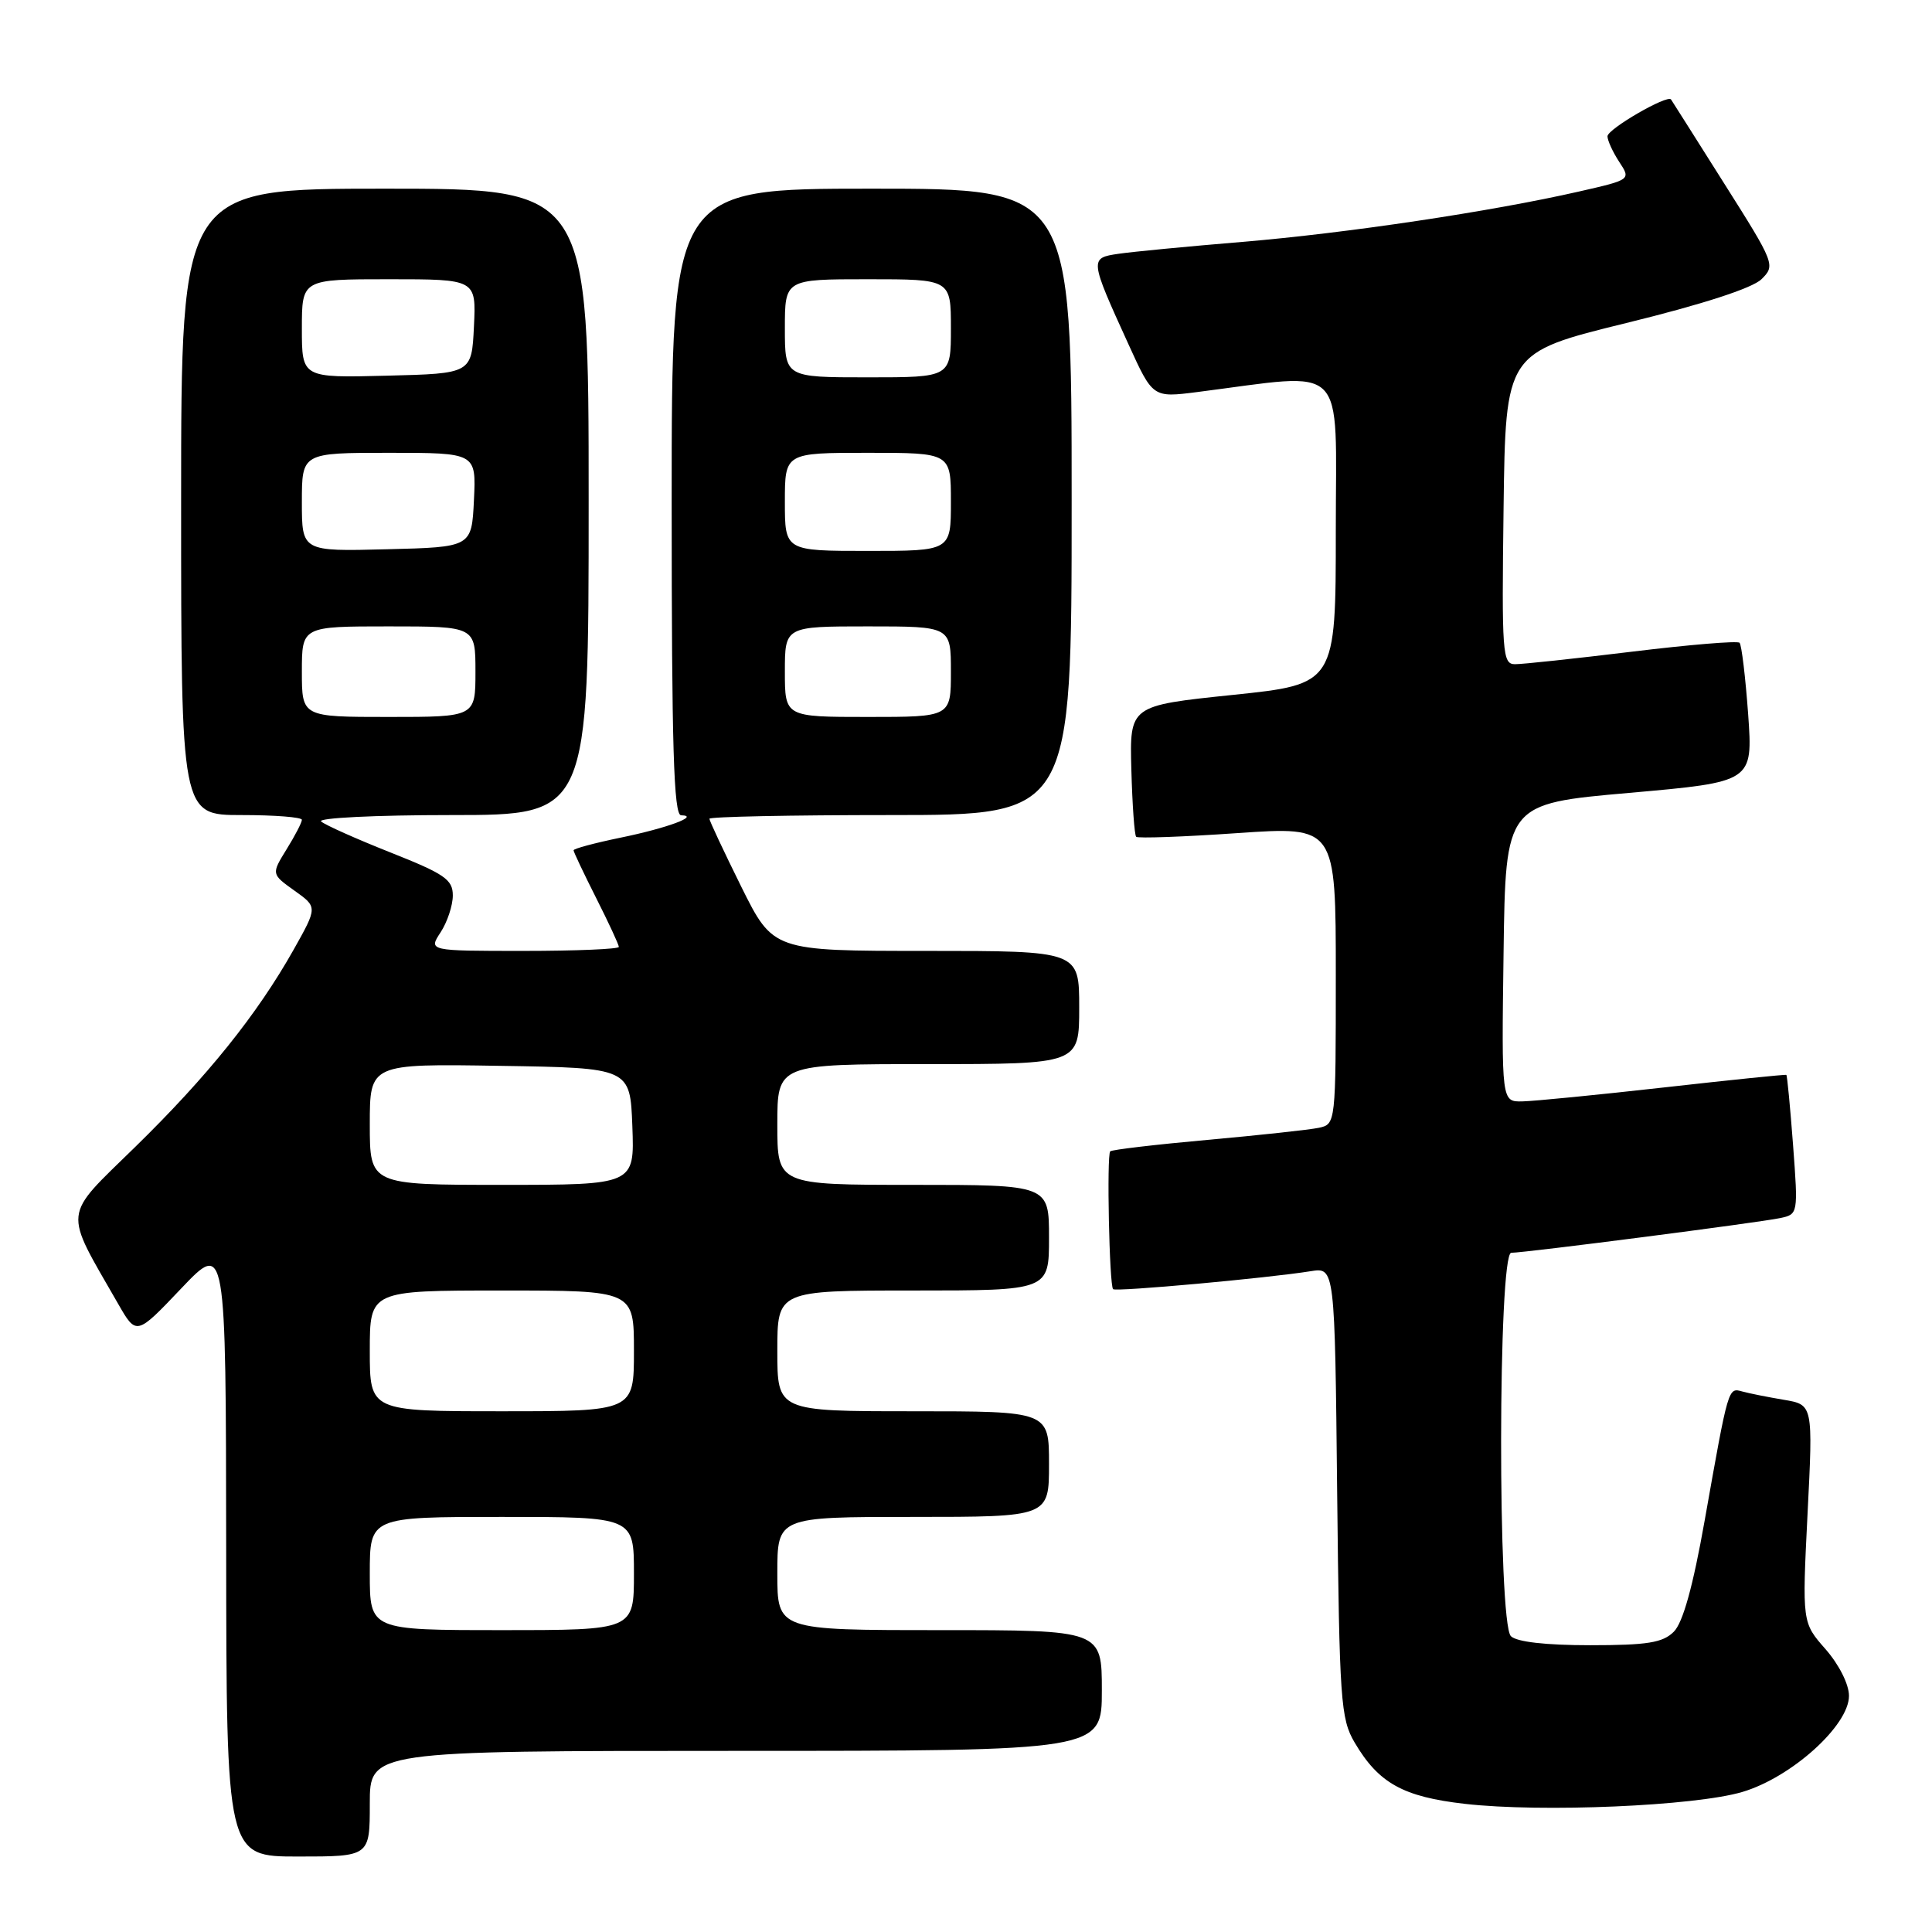 <?xml version="1.0" encoding="UTF-8" standalone="no"?>
<!DOCTYPE svg PUBLIC "-//W3C//DTD SVG 1.1//EN" "http://www.w3.org/Graphics/SVG/1.1/DTD/svg11.dtd" >
<svg xmlns="http://www.w3.org/2000/svg" xmlns:xlink="http://www.w3.org/1999/xlink" version="1.1" viewBox="0 0 256 256">
 <g >
 <path fill="currentColor"
d=" M 49.00 239.00 C 49.00 232.00 49.00 232.00 97.50 232.00 C 146.00 232.00 146.00 232.00 146.00 224.00 C 146.00 216.00 146.00 216.00 124.50 216.00 C 103.00 216.00 103.00 216.00 103.00 208.50 C 103.00 201.00 103.00 201.00 121.00 201.00 C 139.00 201.00 139.00 201.00 139.00 194.00 C 139.00 187.00 139.00 187.00 121.00 187.00 C 103.00 187.00 103.00 187.00 103.00 179.00 C 103.00 171.00 103.00 171.00 121.00 171.00 C 139.00 171.00 139.00 171.00 139.00 164.00 C 139.00 157.00 139.00 157.00 121.00 157.00 C 103.00 157.00 103.00 157.00 103.00 149.00 C 103.00 141.00 103.00 141.00 123.00 141.00 C 143.00 141.00 143.00 141.00 143.00 133.50 C 143.00 126.00 143.00 126.00 122.72 126.00 C 102.45 126.00 102.45 126.00 98.22 117.49 C 95.90 112.80 94.00 108.75 94.00 108.49 C 94.00 108.22 104.80 108.00 118.00 108.00 C 142.00 108.00 142.00 108.00 142.00 66.50 C 142.00 25.00 142.00 25.00 115.50 25.00 C 89.00 25.00 89.00 25.00 89.00 66.50 C 89.00 99.02 89.27 108.01 90.25 108.03 C 92.82 108.09 88.39 109.73 82.25 110.99 C 78.81 111.70 76.00 112.45 76.00 112.67 C 76.00 112.88 77.35 115.73 79.00 119.00 C 80.65 122.27 82.00 125.18 82.00 125.47 C 82.00 125.76 76.32 126.00 69.38 126.00 C 56.77 126.00 56.77 126.00 58.38 123.54 C 59.27 122.18 60.00 119.98 60.00 118.65 C 60.00 116.54 58.91 115.80 51.75 112.96 C 47.21 111.16 43.07 109.31 42.55 108.85 C 42.03 108.38 49.78 108.00 59.80 108.00 C 78.00 108.00 78.00 108.00 78.00 66.50 C 78.00 25.00 78.00 25.00 51.00 25.00 C 24.00 25.00 24.00 25.00 24.00 66.50 C 24.00 108.00 24.00 108.00 32.00 108.00 C 36.40 108.00 40.00 108.28 40.00 108.63 C 40.00 108.98 39.09 110.74 37.97 112.54 C 35.95 115.82 35.95 115.82 39.01 118.01 C 42.08 120.19 42.08 120.19 38.90 125.85 C 34.06 134.44 27.49 142.62 17.89 152.00 C 8.20 161.47 8.36 160.05 15.64 172.74 C 18.07 176.98 18.07 176.98 24.00 170.74 C 29.93 164.50 29.93 164.50 29.97 205.25 C 30.00 246.00 30.00 246.00 39.50 246.00 C 49.00 246.00 49.00 246.00 49.00 239.00 Z  M 230.88 237.44 C 237.38 235.51 245.00 228.64 245.00 224.71 C 245.00 223.18 243.69 220.58 241.90 218.53 C 238.79 215.00 238.79 215.00 239.51 200.57 C 240.24 186.13 240.24 186.13 236.37 185.48 C 234.24 185.12 231.76 184.63 230.87 184.38 C 228.98 183.87 229.05 183.60 225.88 201.46 C 224.33 210.21 223.00 215.00 221.79 216.21 C 220.33 217.67 218.30 218.00 210.70 218.00 C 204.80 218.00 200.96 217.56 200.20 216.80 C 198.44 215.04 198.49 166.00 200.25 166.00 C 202.07 166.00 233.07 162.00 235.89 161.40 C 238.26 160.90 238.27 160.82 237.59 151.73 C 237.21 146.69 236.81 142.50 236.70 142.43 C 236.59 142.35 229.30 143.10 220.50 144.09 C 211.70 145.08 203.25 145.91 201.73 145.94 C 198.96 146.00 198.96 146.00 199.23 126.25 C 199.50 106.50 199.50 106.50 215.89 105.06 C 232.27 103.61 232.27 103.61 231.64 94.64 C 231.28 89.70 230.77 85.44 230.50 85.17 C 230.23 84.89 223.81 85.43 216.25 86.35 C 208.69 87.27 201.70 88.02 200.73 88.01 C 199.08 88.00 198.98 86.54 199.23 67.37 C 199.50 46.73 199.50 46.73 215.50 42.80 C 225.54 40.34 232.21 38.18 233.40 37.00 C 235.27 35.17 235.18 34.93 228.47 24.32 C 224.72 18.37 221.54 13.36 221.42 13.18 C 220.94 12.50 213.00 17.10 213.00 18.06 C 213.00 18.61 213.70 20.14 214.55 21.44 C 216.11 23.81 216.11 23.81 209.22 25.38 C 197.54 28.04 178.39 30.90 164.64 32.05 C 157.41 32.65 150.01 33.36 148.20 33.63 C 144.36 34.19 144.37 34.30 149.52 45.60 C 152.75 52.70 152.75 52.70 158.63 51.95 C 178.80 49.38 177.00 47.58 177.00 70.28 C 177.00 90.66 177.00 90.66 163.34 92.08 C 149.68 93.50 149.68 93.50 149.91 101.99 C 150.04 106.65 150.32 110.66 150.55 110.88 C 150.77 111.10 156.81 110.89 163.98 110.39 C 177.00 109.50 177.00 109.50 177.00 129.23 C 177.00 148.88 176.99 148.96 174.75 149.44 C 173.51 149.70 166.88 150.42 160.00 151.04 C 153.13 151.66 147.32 152.34 147.11 152.56 C 146.63 153.04 146.99 170.32 147.49 170.82 C 147.85 171.19 167.96 169.36 173.68 168.44 C 176.87 167.93 176.87 167.93 177.18 197.72 C 177.48 225.38 177.64 227.74 179.50 230.90 C 182.67 236.28 185.92 238.09 194.11 239.02 C 204.27 240.18 224.59 239.31 230.88 237.44 Z  M 49.00 208.50 C 49.00 201.00 49.00 201.00 66.50 201.00 C 84.00 201.00 84.00 201.00 84.00 208.50 C 84.00 216.00 84.00 216.00 66.50 216.00 C 49.00 216.00 49.00 216.00 49.00 208.50 Z  M 49.00 179.00 C 49.00 171.00 49.00 171.00 66.50 171.00 C 84.00 171.00 84.00 171.00 84.00 179.00 C 84.00 187.00 84.00 187.00 66.50 187.00 C 49.00 187.00 49.00 187.00 49.00 179.00 Z  M 49.00 148.98 C 49.00 140.95 49.00 140.95 66.25 141.23 C 83.50 141.50 83.50 141.50 83.79 149.25 C 84.08 157.00 84.08 157.00 66.54 157.00 C 49.00 157.00 49.00 157.00 49.00 148.98 Z  M 40.00 89.00 C 40.00 83.00 40.00 83.00 51.50 83.00 C 63.00 83.00 63.00 83.00 63.00 89.00 C 63.00 95.00 63.00 95.00 51.50 95.00 C 40.00 95.00 40.00 95.00 40.00 89.00 Z  M 104.00 89.00 C 104.00 83.00 104.00 83.00 115.00 83.00 C 126.00 83.00 126.00 83.00 126.00 89.00 C 126.00 95.00 126.00 95.00 115.00 95.00 C 104.00 95.00 104.00 95.00 104.00 89.00 Z  M 40.00 66.53 C 40.00 60.00 40.00 60.00 51.55 60.00 C 63.10 60.00 63.10 60.00 62.80 66.25 C 62.50 72.50 62.50 72.50 51.25 72.78 C 40.00 73.07 40.00 73.07 40.00 66.53 Z  M 104.00 66.50 C 104.00 60.00 104.00 60.00 115.00 60.00 C 126.00 60.00 126.00 60.00 126.00 66.50 C 126.00 73.00 126.00 73.00 115.00 73.00 C 104.00 73.00 104.00 73.00 104.00 66.50 Z  M 40.00 43.53 C 40.00 37.00 40.00 37.00 51.55 37.00 C 63.10 37.00 63.10 37.00 62.80 43.25 C 62.50 49.50 62.50 49.50 51.25 49.78 C 40.00 50.07 40.00 50.07 40.00 43.53 Z  M 104.00 43.50 C 104.00 37.00 104.00 37.00 115.00 37.00 C 126.00 37.00 126.00 37.00 126.00 43.50 C 126.00 50.00 126.00 50.00 115.00 50.00 C 104.00 50.00 104.00 50.00 104.00 43.50 Z "/>
</g>
</svg>